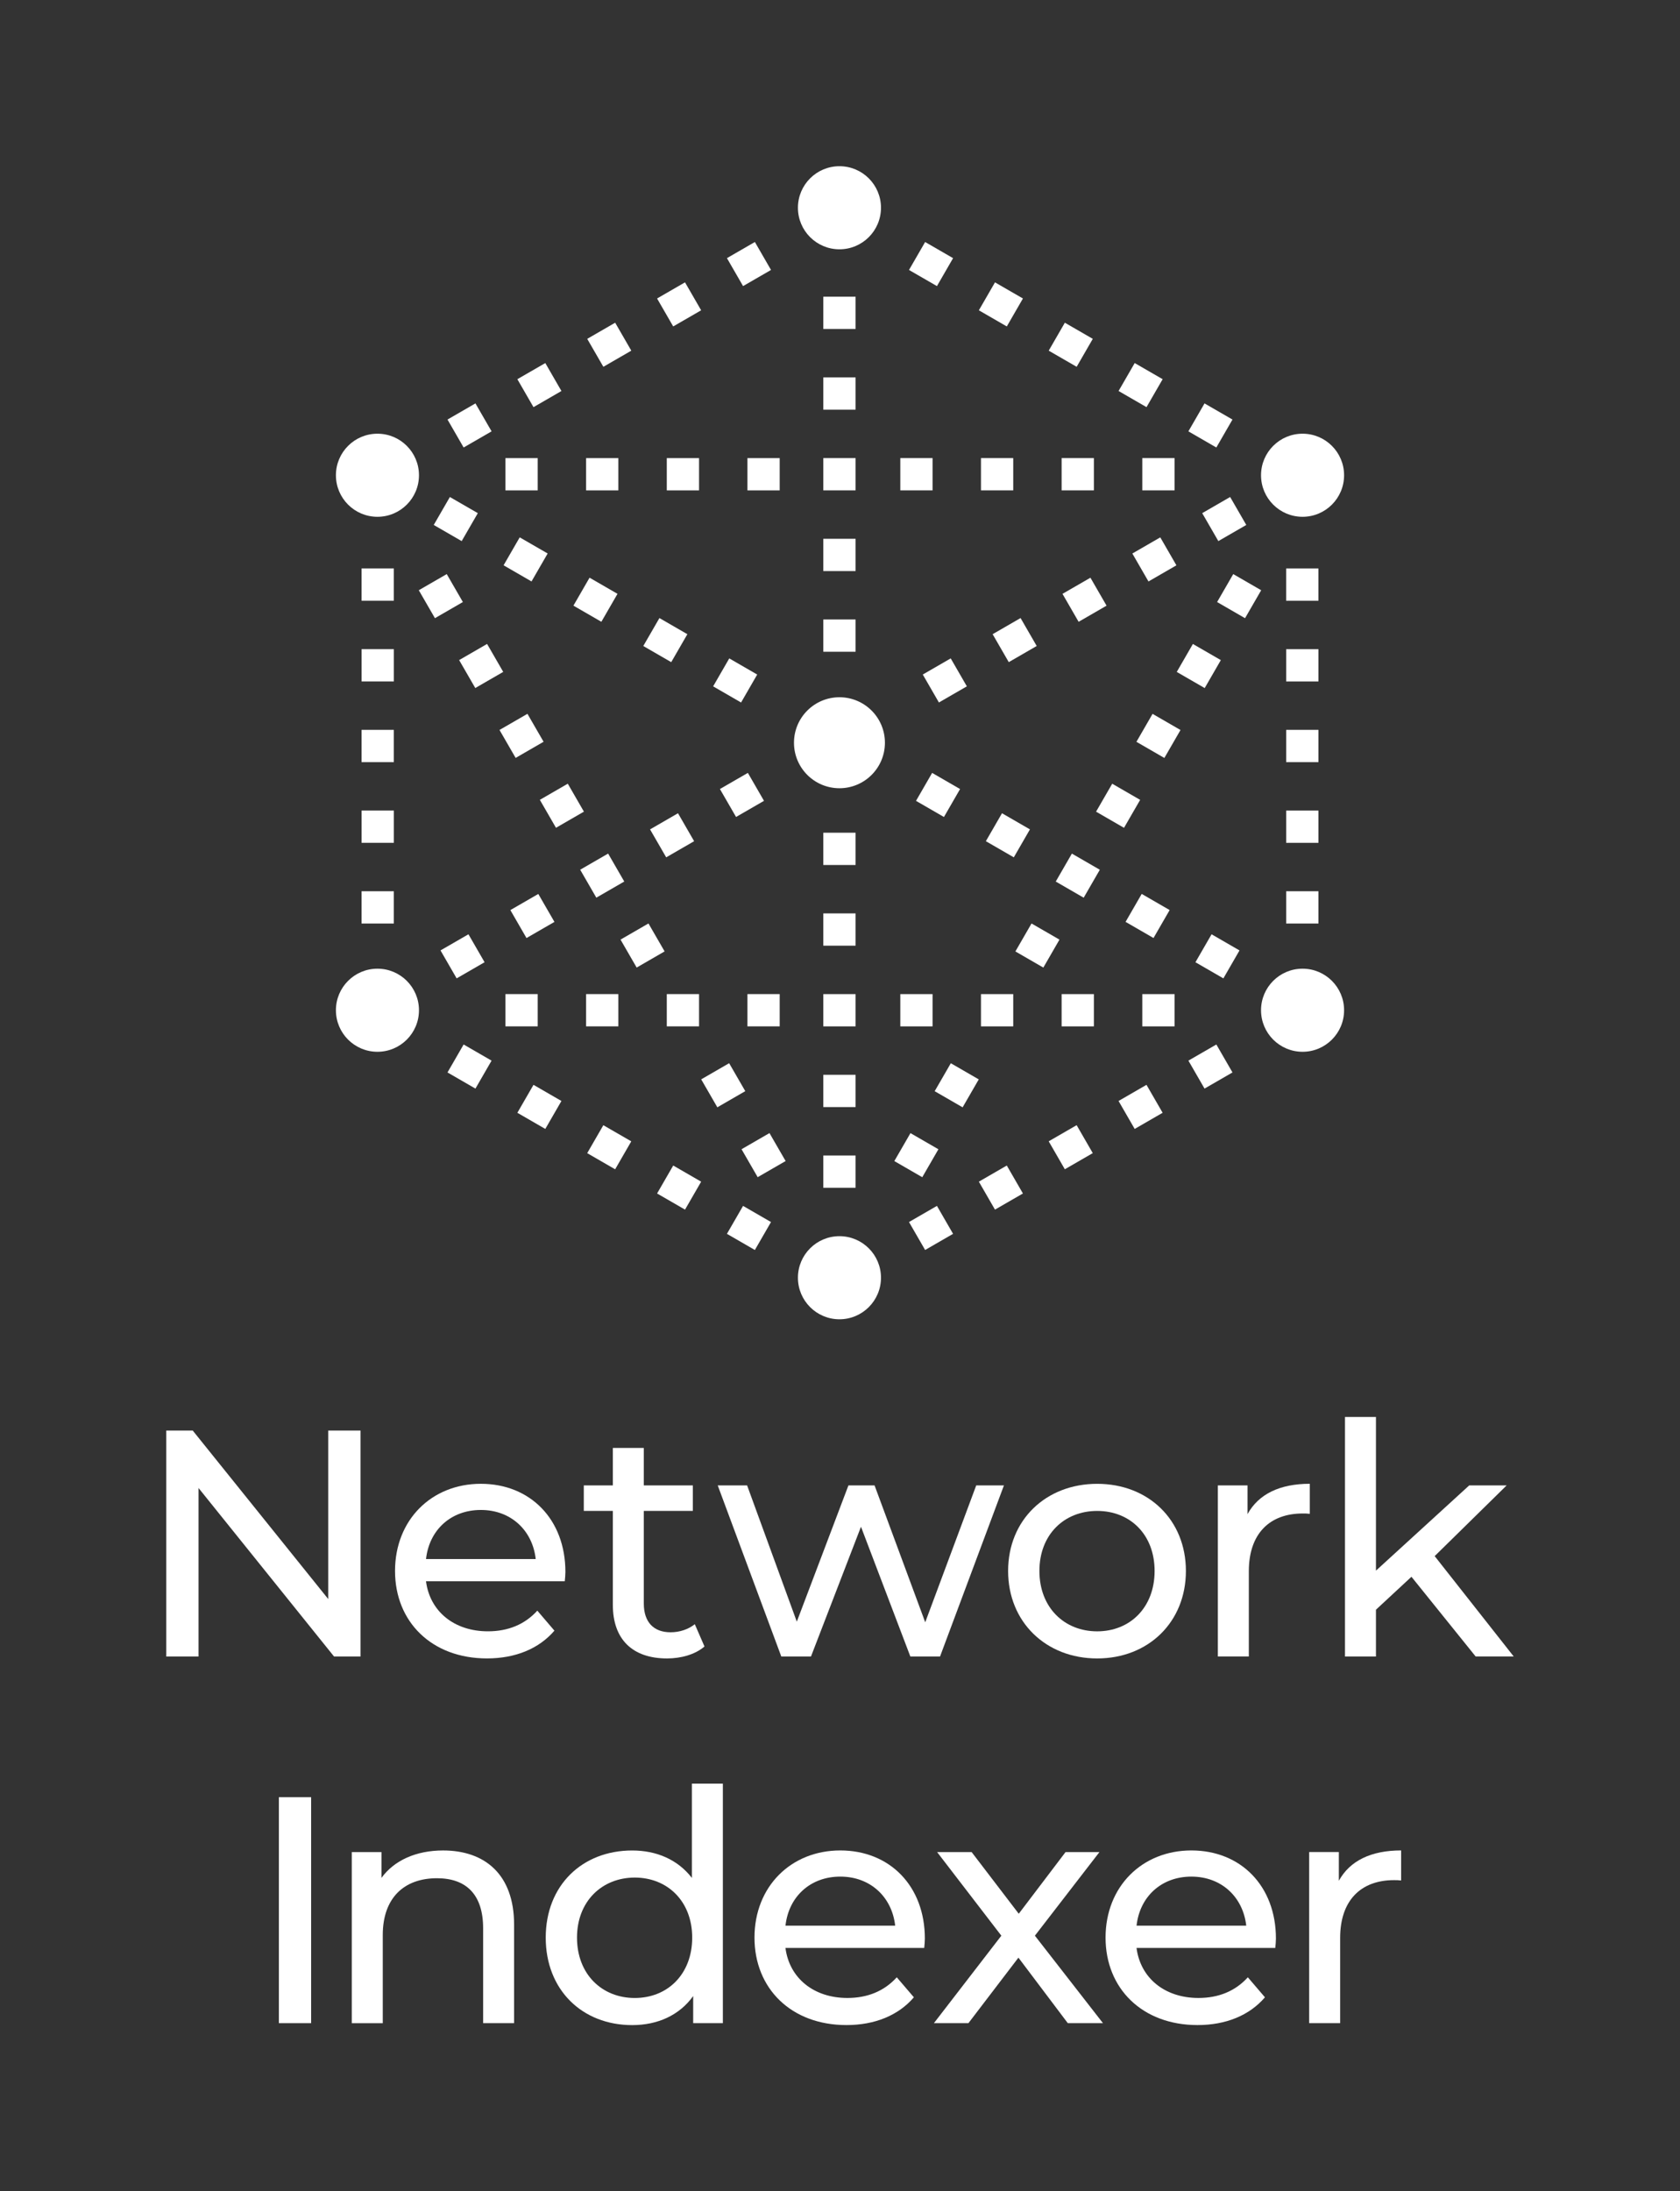 <?xml version="1.0" encoding="UTF-8"?><svg id="artwork" xmlns="http://www.w3.org/2000/svg" viewBox="0 0 767 1000"><rect x="0" y="0" width="767" height="1000" fill="#333333" stroke="none"/><defs><style>.cls-1{fill:#fff;}</style></defs><g><g><path class="cls-1" d="M164.59,652.83v103.12h-12.08l-61.87-76.9v76.9h-14.73v-103.12h12.08l61.87,76.9v-76.9h14.73Z"/><path class="cls-1" d="M257.84,721.62h-63.35c1.77,13.7,12.82,22.83,28.28,22.83,9.13,0,16.79-3.09,22.54-9.43l7.81,9.13c-7.07,8.25-17.82,12.67-30.79,12.67-25.19,0-41.98-16.65-41.98-39.92s16.65-39.77,39.18-39.77,38.6,16.2,38.6,40.22c0,1.18-.15,2.95-.29,4.27Zm-63.35-10.16h50.09c-1.47-13.11-11.34-22.39-25.04-22.39s-23.57,9.13-25.04,22.39Z"/><path class="cls-1" d="M321.63,751.38c-4.27,3.68-10.75,5.45-17.09,5.45-15.76,0-24.75-8.69-24.75-24.46v-42.87h-13.26v-11.64h13.26v-17.09h14.14v17.09h22.39v11.64h-22.39v42.28c0,8.4,4.42,13.11,12.23,13.11,4.12,0,8.1-1.33,11.05-3.68l4.42,10.16Z"/><path class="cls-1" d="M458.34,677.87l-29.17,78.08h-13.55l-22.54-59.22-22.83,59.22h-13.55l-29.02-78.08h13.41l22.69,62.17,23.57-62.17h11.93l23.13,62.46,23.28-62.46h12.67Z"/><path class="cls-1" d="M460.25,716.91c0-23.28,17.24-39.77,40.66-39.77s40.51,16.5,40.51,39.77-17.09,39.92-40.51,39.92-40.66-16.65-40.66-39.92Zm66.88,0c0-16.65-11.2-27.4-26.22-27.4s-26.37,10.75-26.37,27.4,11.34,27.55,26.37,27.55,26.22-10.9,26.22-27.55Z"/><path class="cls-1" d="M597.99,677.13v13.7c-1.18-.15-2.21-.15-3.24-.15-15.17,0-24.6,9.28-24.6,26.37v38.89h-14.14v-78.08h13.55v13.11c5.01-9.13,14.73-13.85,28.43-13.85Z"/><path class="cls-1" d="M644.39,719.56l-16.2,15.03v21.36h-14.14v-109.31h14.14v70.12l42.57-38.89h17.09l-32.85,32.26,36.09,45.81h-17.38l-29.32-36.39Z"/></g><g><path class="cls-1" d="M127.32,820.15h14.73v103.12h-14.73v-103.12Z"/><path class="cls-1" d="M234.71,878.34v44.93h-14.14v-43.31c0-15.32-7.66-22.83-21.07-22.83-15.03,0-24.75,8.99-24.75,25.93v40.22h-14.14v-78.08h13.55v11.78c5.75-7.95,15.76-12.52,28.14-12.52,19,0,32.41,10.9,32.41,33.88Z"/><path class="cls-1" d="M330.02,813.96v109.31h-13.55v-12.37c-6.34,8.84-16.35,13.26-27.84,13.26-22.83,0-39.48-16.06-39.48-39.92s16.65-39.77,39.48-39.77c11.05,0,20.77,4.12,27.25,12.52v-43.02h14.14Zm-14,70.27c0-16.65-11.34-27.4-26.22-27.4s-26.37,10.75-26.37,27.4,11.34,27.55,26.37,27.55,26.22-10.9,26.22-27.55Z"/><path class="cls-1" d="M421.95,888.94h-63.35c1.77,13.7,12.82,22.83,28.28,22.83,9.13,0,16.79-3.09,22.54-9.43l7.81,9.13c-7.07,8.25-17.82,12.67-30.79,12.67-25.19,0-41.98-16.65-41.98-39.92s16.65-39.77,39.18-39.77,38.6,16.2,38.6,40.22c0,1.18-.15,2.95-.29,4.27Zm-63.35-10.16h50.09c-1.47-13.11-11.34-22.39-25.04-22.39s-23.57,9.13-25.04,22.39Z"/><path class="cls-1" d="M487.5,923.27l-22.54-29.9-22.83,29.9h-15.76l30.79-39.92-29.32-38.15h15.76l21.51,28.14,21.36-28.14h15.47l-29.46,38.15,31.08,39.92h-16.06Z"/><path class="cls-1" d="M582.23,888.94h-63.35c1.77,13.7,12.82,22.83,28.28,22.83,9.13,0,16.79-3.09,22.54-9.43l7.81,9.13c-7.07,8.25-17.82,12.67-30.79,12.67-25.19,0-41.98-16.65-41.98-39.92s16.65-39.77,39.18-39.77,38.6,16.2,38.6,40.22c0,1.18-.15,2.95-.29,4.27Zm-63.35-10.16h50.09c-1.47-13.11-11.34-22.39-25.04-22.39s-23.57,9.13-25.04,22.39Z"/><path class="cls-1" d="M639.68,844.45v13.7c-1.18-.15-2.21-.15-3.24-.15-15.17,0-24.6,9.28-24.6,26.37v38.89h-14.14v-78.08h13.55v13.11c5.01-9.13,14.73-13.85,28.43-13.85Z"/></g></g><g><g><rect class="cls-1" x="587.2" y="259.42" width="14.73" height="14.73" transform="translate(861.34 -327.78) rotate(90)"/><rect class="cls-1" x="587.2" y="296.24" width="14.73" height="14.73" transform="translate(898.17 -290.95) rotate(90)"/><rect class="cls-1" x="587.2" y="333.07" width="14.73" height="14.73" transform="translate(935 -254.13) rotate(90)"/><rect class="cls-1" x="587.2" y="369.89" width="14.73" height="14.73" transform="translate(971.82 -217.3) rotate(90)"/><rect class="cls-1" x="587.2" y="406.72" width="14.73" height="14.73" transform="translate(1008.65 -180.48) rotate(90)"/><rect class="cls-1" x="417.7" y="553" width="14.73" height="14.73" transform="translate(-223.24 287.61) rotate(-30)"/><rect class="cls-1" x="449.59" y="534.59" width="14.73" height="14.73" transform="translate(-209.76 301.08) rotate(-30)"/><rect class="cls-1" x="481.48" y="516.17" width="14.73" height="14.73" transform="translate(-196.28 314.56) rotate(-30)"/><rect class="cls-1" x="513.37" y="497.76" width="14.73" height="14.73" transform="translate(-182.8 328.04) rotate(-30)"/><rect class="cls-1" x="545.26" y="479.35" width="14.73" height="14.73" transform="translate(-169.32 341.52) rotate(-30)"/><rect class="cls-1" x="417.7" y="113.14" width="14.73" height="14.73" transform="translate(117.2 -196.39) rotate(30)"/><rect class="cls-1" x="449.59" y="131.55" width="14.73" height="14.73" transform="translate(130.68 -209.87) rotate(30)"/><rect class="cls-1" x="481.48" y="149.96" width="14.73" height="14.73" transform="translate(144.16 -223.34) rotate(30)"/><rect class="cls-1" x="513.37" y="168.37" width="14.73" height="14.73" transform="translate(157.64 -236.82) rotate(30)"/><rect class="cls-1" x="545.26" y="186.79" width="14.73" height="14.73" transform="translate(171.11 -250.3) rotate(30)"/><rect class="cls-1" x="165.07" y="259.42" width="14.73" height="14.73" transform="translate(439.22 94.34) rotate(90)"/><rect class="cls-1" x="165.07" y="296.24" width="14.73" height="14.73" transform="translate(476.05 131.17) rotate(90)"/><rect class="cls-1" x="165.07" y="333.07" width="14.73" height="14.73" transform="translate(512.87 168) rotate(90)"/><rect class="cls-1" x="165.07" y="369.89" width="14.73" height="14.73" transform="translate(549.7 204.82) rotate(90)"/><rect class="cls-1" x="165.07" y="406.72" width="14.73" height="14.73" transform="translate(586.52 241.65) rotate(90)"/><rect class="cls-1" x="334.57" y="553" width="14.73" height="14.73" transform="translate(357.88 1216.63) rotate(-150)"/><rect class="cls-1" x="302.68" y="534.59" width="14.73" height="14.73" transform="translate(307.58 1166.32) rotate(-150)"/><rect class="cls-1" x="270.79" y="516.17" width="14.73" height="14.73" transform="translate(257.27 1116.02) rotate(-150)"/><rect class="cls-1" x="238.9" y="497.76" width="14.73" height="14.73" transform="translate(206.97 1065.71) rotate(-150)"/><rect class="cls-1" x="207.01" y="479.35" width="14.73" height="14.73" transform="translate(156.66 1015.41) rotate(-150)"/><rect class="cls-1" x="334.57" y="113.14" width="14.73" height="14.73" transform="translate(698.32 53.89) rotate(150)"/><rect class="cls-1" x="302.68" y="131.55" width="14.73" height="14.73" transform="translate(648.01 104.19) rotate(150)"/><rect class="cls-1" x="270.79" y="149.96" width="14.73" height="14.73" transform="translate(597.71 154.5) rotate(150)"/><rect class="cls-1" x="238.9" y="168.37" width="14.73" height="14.73" transform="translate(547.4 204.8) rotate(150)"/><rect class="cls-1" x="207.01" y="186.79" width="14.73" height="14.73" transform="translate(497.1 255.11) rotate(150)"/></g><g><rect class="cls-1" x="411.03" y="209.05" width="14.73" height="14.73"/><rect class="cls-1" x="447.86" y="209.05" width="14.73" height="14.73"/><rect class="cls-1" x="484.68" y="209.05" width="14.73" height="14.73"/><rect class="cls-1" x="521.51" y="209.05" width="14.73" height="14.73"/><rect class="cls-1" x="411.03" y="453.66" width="14.73" height="14.73"/><rect class="cls-1" x="447.86" y="453.66" width="14.73" height="14.73"/><rect class="cls-1" x="484.68" y="453.66" width="14.73" height="14.73"/><rect class="cls-1" x="521.51" y="453.66" width="14.73" height="14.73"/><rect class="cls-1" x="375.88" y="135.4" width="14.73" height="14.73" transform="translate(526.01 -240.48) rotate(90)"/><rect class="cls-1" x="375.88" y="172.23" width="14.73" height="14.73" transform="translate(562.84 -203.65) rotate(90)"/><rect class="cls-1" x="375.88" y="209.05" width="14.73" height="14.73" transform="translate(599.66 -166.83) rotate(90)"/><rect class="cls-1" x="375.88" y="245.88" width="14.73" height="14.73" transform="translate(636.49 -130) rotate(90)"/><rect class="cls-1" x="375.88" y="282.7" width="14.73" height="14.73" transform="translate(673.31 -93.18) rotate(90)"/><rect class="cls-1" x="375.88" y="380.01" width="14.73" height="14.73" transform="translate(770.62 4.13) rotate(90)"/><rect class="cls-1" x="375.88" y="416.83" width="14.73" height="14.73" transform="translate(807.44 40.95) rotate(90)"/><rect class="cls-1" x="375.88" y="453.66" width="14.73" height="14.73" transform="translate(844.27 77.78) rotate(90)"/><rect class="cls-1" x="375.88" y="490.48" width="14.73" height="14.73" transform="translate(881.09 114.6) rotate(90)"/><rect class="cls-1" x="375.88" y="527.31" width="14.73" height="14.73" transform="translate(917.92 151.43) rotate(90)"/><rect class="cls-1" x="484.68" y="392.23" width="14.73" height="14.73" transform="translate(1084.18 173.38) rotate(120.01)"/><rect class="cls-1" x="466.26" y="424.12" width="14.73" height="14.73" transform="translate(1084.16 237.17) rotate(120.01)"/><rect class="cls-1" x="429.43" y="487.9" width="14.73" height="14.73" transform="translate(1084.12 364.74) rotate(120.01)"/><rect class="cls-1" x="411.01" y="519.79" width="14.73" height="14.73" transform="translate(1084.1 428.53) rotate(120.01)"/><rect class="cls-1" x="558.36" y="264.68" width="14.73" height="14.73" transform="translate(1084.25 -81.77) rotate(120.01)"/><rect class="cls-1" x="539.94" y="296.57" width="14.73" height="14.73" transform="translate(1084.23 -17.98) rotate(120.01)"/><rect class="cls-1" x="521.52" y="328.45" width="14.73" height="14.73" transform="translate(1084.21 45.81) rotate(120.01)"/><rect class="cls-1" x="503.1" y="360.34" width="14.73" height="14.73" transform="translate(1084.19 109.59) rotate(120.01)"/><rect class="cls-1" x="420.9" y="355.41" width="14.73" height="14.73" transform="translate(238.76 -165.53) rotate(30)"/><rect class="cls-1" x="452.79" y="373.82" width="14.73" height="14.73" transform="translate(252.24 -179.01) rotate(30)"/><rect class="cls-1" x="516.57" y="410.64" width="14.73" height="14.73" transform="translate(279.2 -205.97) rotate(30)"/><rect class="cls-1" x="548.47" y="429.06" width="14.73" height="14.73" transform="translate(292.68 -219.45) rotate(30)"/><rect class="cls-1" x="423.99" y="303.15" width="14.73" height="14.73" transform="translate(-97.47 257.28) rotate(-30)"/><rect class="cls-1" x="455.88" y="284.74" width="14.73" height="14.73" transform="translate(-83.99 270.76) rotate(-30)"/><rect class="cls-1" x="487.77" y="266.33" width="14.73" height="14.73" transform="translate(-70.51 284.24) rotate(-30)"/><rect class="cls-1" x="519.66" y="247.92" width="14.73" height="14.73" transform="translate(-57.03 297.72) rotate(-30)"/><rect class="cls-1" x="551.56" y="229.5" width="14.73" height="14.73" transform="translate(-43.55 311.2) rotate(-30)"/><rect class="cls-1" x="341.24" y="209.05" width="14.73" height="14.73" transform="translate(697.21 432.84) rotate(-180)"/><rect class="cls-1" x="304.41" y="209.05" width="14.73" height="14.73" transform="translate(623.56 432.84) rotate(-180)"/><rect class="cls-1" x="267.59" y="209.05" width="14.73" height="14.73" transform="translate(549.9 432.84) rotate(-180)"/><rect class="cls-1" x="230.76" y="209.05" width="14.73" height="14.73" transform="translate(476.25 432.84) rotate(-180)"/><rect class="cls-1" x="341.24" y="453.66" width="14.73" height="14.73" transform="translate(697.21 922.04) rotate(-180)"/><rect class="cls-1" x="304.41" y="453.66" width="14.73" height="14.73" transform="translate(623.56 922.04) rotate(-180)"/><rect class="cls-1" x="267.59" y="453.66" width="14.73" height="14.73" transform="translate(549.9 922.04) rotate(-180)"/><rect class="cls-1" x="230.76" y="453.66" width="14.73" height="14.73" transform="translate(476.25 922.04) rotate(-180)"/><rect class="cls-1" x="267.59" y="392.23" width="14.73" height="14.73" transform="translate(483.45 -38.36) rotate(59.99)"/><rect class="cls-1" x="286.01" y="424.12" width="14.73" height="14.73" transform="translate(520.27 -38.37) rotate(59.99)"/><rect class="cls-1" x="322.84" y="487.9" width="14.73" height="14.73" transform="translate(593.91 -38.39) rotate(59.99)"/><rect class="cls-1" x="341.26" y="519.79" width="14.73" height="14.73" transform="translate(630.73 -38.4) rotate(59.99)"/><rect class="cls-1" x="193.91" y="264.68" width="14.73" height="14.73" transform="translate(336.17 -38.31) rotate(59.99)"/><rect class="cls-1" x="212.33" y="296.57" width="14.73" height="14.73" transform="translate(372.99 -38.33) rotate(59.99)"/><rect class="cls-1" x="230.75" y="328.45" width="14.73" height="14.73" transform="translate(409.81 -38.34) rotate(59.99)"/><rect class="cls-1" x="249.17" y="360.34" width="14.73" height="14.73" transform="translate(446.63 -38.35) rotate(59.99)"/><rect class="cls-1" x="331.37" y="355.41" width="14.73" height="14.73" transform="translate(813.48 507.57) rotate(150)"/><rect class="cls-1" x="299.48" y="373.82" width="14.73" height="14.73" transform="translate(763.17 557.88) rotate(150)"/><rect class="cls-1" x="235.69" y="410.64" width="14.73" height="14.73" transform="translate(662.56 658.49) rotate(150)"/><rect class="cls-1" x="203.8" y="429.06" width="14.73" height="14.73" transform="translate(612.26 708.79) rotate(150)"/><rect class="cls-1" x="328.28" y="303.15" width="14.73" height="14.73" transform="translate(471.06 747.26) rotate(-150)"/><rect class="cls-1" x="296.39" y="284.74" width="14.73" height="14.73" transform="translate(420.76 696.96) rotate(-150)"/><rect class="cls-1" x="264.5" y="266.33" width="14.73" height="14.73" transform="translate(370.45 646.65) rotate(-150)"/><rect class="cls-1" x="232.61" y="247.92" width="14.73" height="14.73" transform="translate(320.15 596.35) rotate(-150)"/><rect class="cls-1" x="200.71" y="229.5" width="14.73" height="14.73" transform="translate(269.85 546.04) rotate(-150)"/></g><g><circle class="cls-1" cx="383.25" cy="94.81" r="18.96"/><circle class="cls-1" cx="383.25" cy="338.95" r="20.76"/><circle class="cls-1" cx="383.25" cy="583.09" r="18.96"/><circle class="cls-1" cx="594.68" cy="461.02" r="18.96"/><circle class="cls-1" cx="594.68" cy="216.88" r="18.96"/><circle class="cls-1" cx="172.32" cy="461.02" r="18.96"/><circle class="cls-1" cx="172.32" cy="216.88" r="18.96"/></g></g></svg>